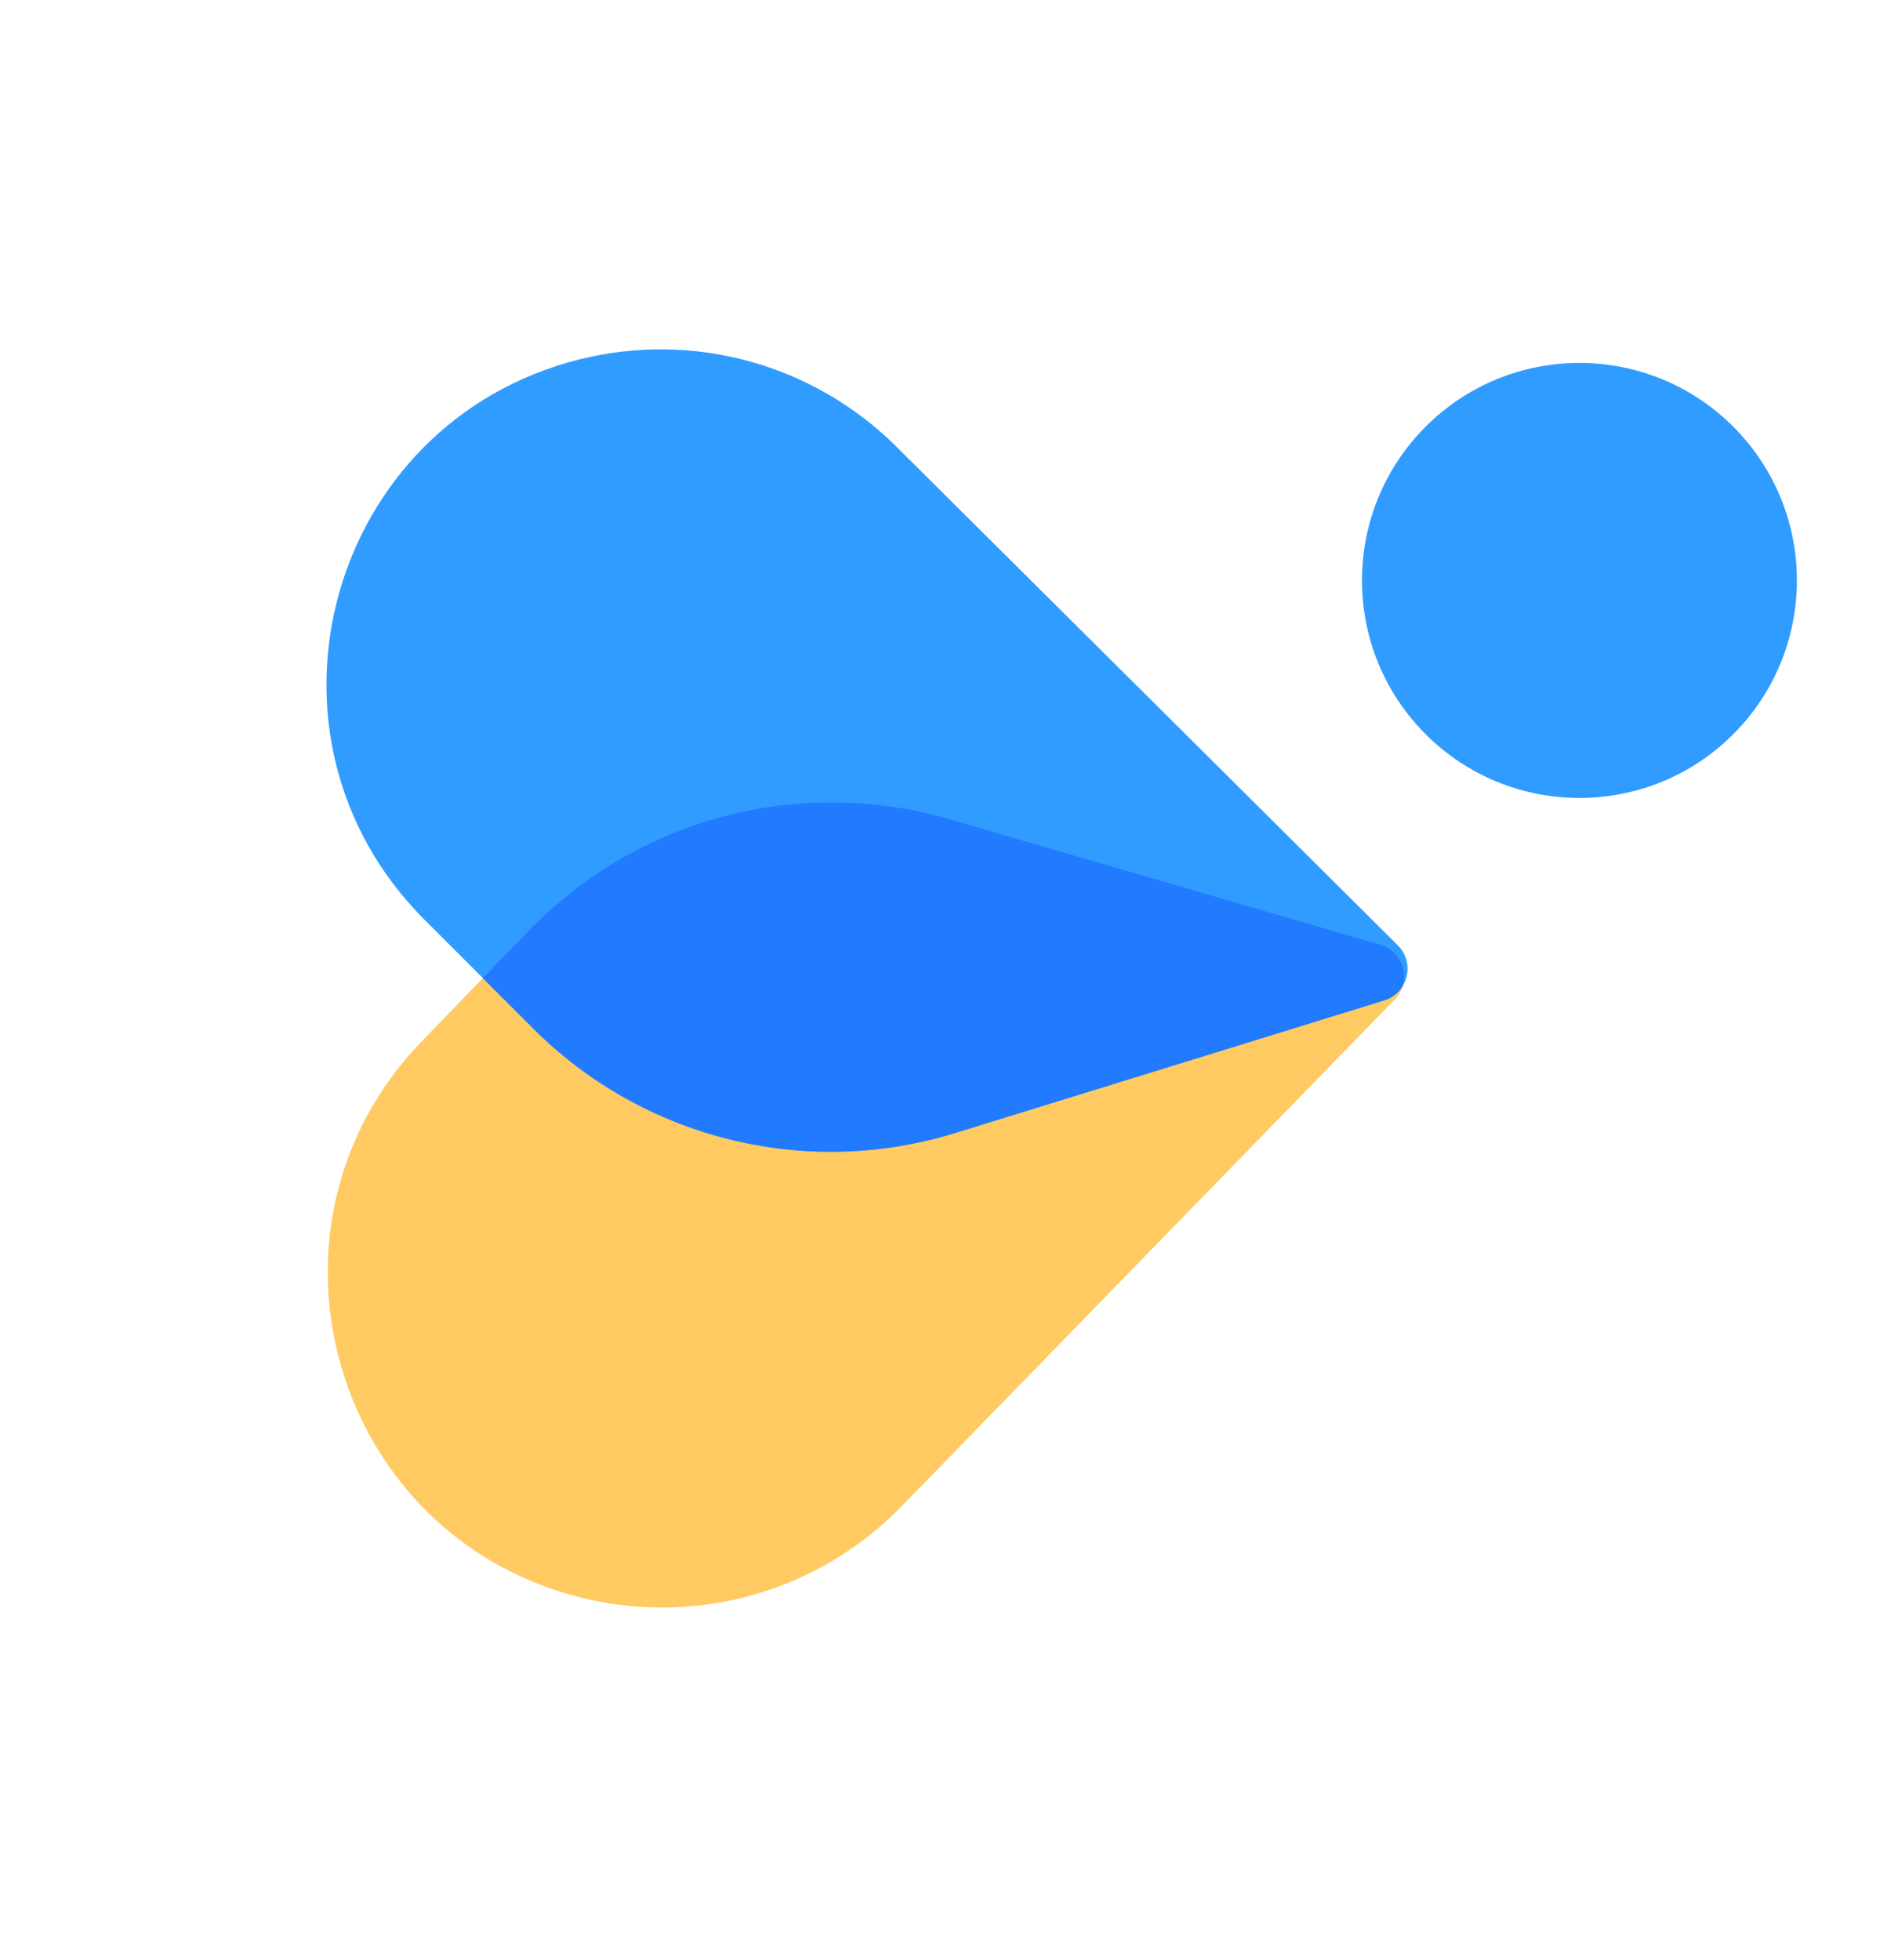 <svg width="104" height="108" viewBox="0 0 104 108" fill="none" xmlns="http://www.w3.org/2000/svg">
<circle r="11.987" transform="matrix(-0.707 0.707 0.707 0.707 87.049 31.982)" fill="#309CFF"/>
<path d="M52.311 45.134C44.047 42.728 35.129 45.093 29.143 51.278L23.258 57.361C13.314 67.636 18.369 84.831 32.293 88.09C38.58 89.561 45.178 87.632 49.681 83.005L76.868 55.073C77.827 54.088 77.392 52.436 76.071 52.052L52.311 45.134Z" fill="#FFCA62"/>
<path d="M52.647 62.426C44.423 64.967 35.468 62.749 29.381 56.662L23.397 50.678C13.286 40.566 18.058 23.291 31.926 19.805C38.188 18.23 44.817 20.051 49.396 24.604L77.037 52.085C78.013 53.054 77.604 54.713 76.29 55.119L52.647 62.426Z" fill="#309CFF"/>
<path fill-rule="evenodd" clip-rule="evenodd" d="M29.381 56.662C35.467 62.749 44.422 64.968 52.646 62.426L76.29 55.119C76.747 54.978 77.094 54.686 77.312 54.324C77.584 53.405 77.092 52.351 76.071 52.054L52.311 45.136C44.047 42.73 35.129 45.095 29.143 51.281L26.613 53.895L29.381 56.662Z" fill="#227AFF"/>
</svg>
